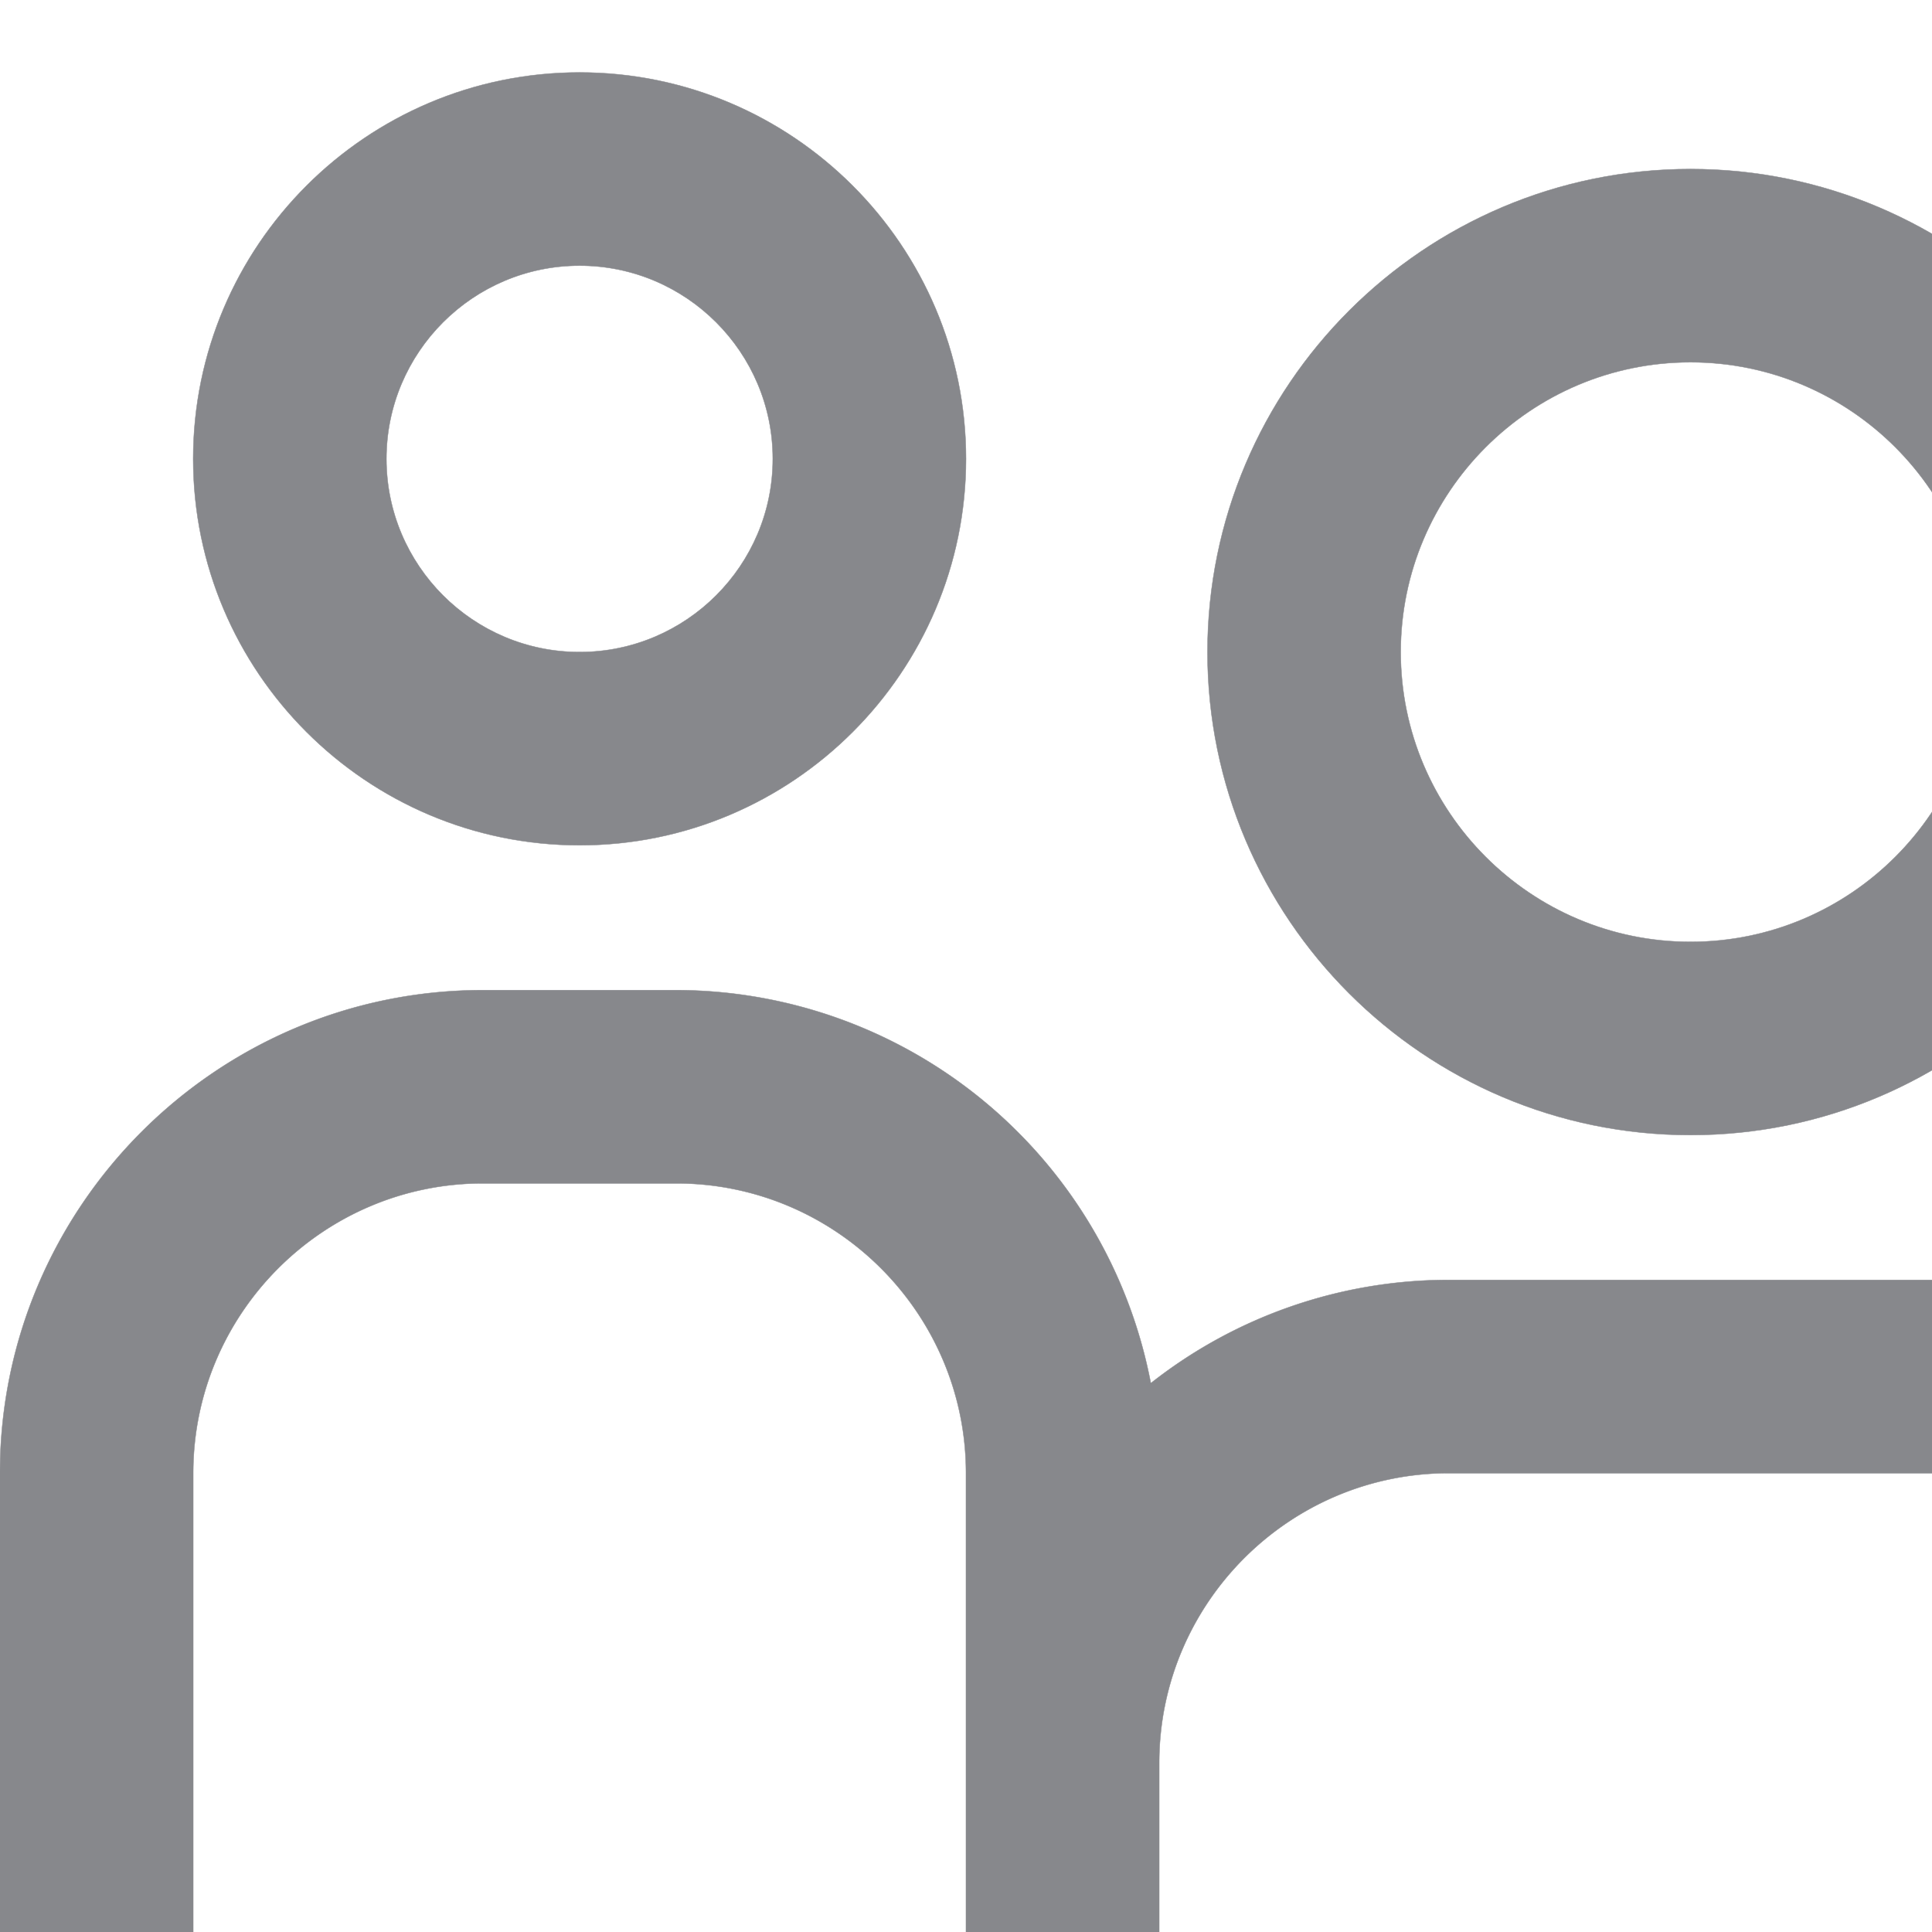 <svg fill="#87888C" height="20" width="20" xmlns="http://www.w3.org/2000/svg" viewBox="0 0 20 20" xml:space="preserve" stroke="#87888C" stroke-width=".004">
  <g stroke-width="0"/>
  <g stroke-linecap="round" stroke-linejoin="round" stroke="#CCC" stroke-width="1.68"/>
  <path d="M37 17.25h-9a4.97 4.97 0 0 0-3 1.002v-.002c0-2.757-2.243-5-5-5h-5a4.98 4.98 0 0 0-3.087 1.069A5.01 5.01 0 0 0 7 10.25H5c-2.757 0-5 2.243-5 5v7.5a1 1 0 0 0 1 1h9v6.5a1 1 0 0 0 1 1h12v9a1 1 0 0 0 1 1h17a1 1 0 0 0 1-1v-18c0-2.757-2.243-5-5-5zm3 22H25v-9a1 1 0 0 0-1-1H12v-6.5a1 1 0 0 0-1-1H2v-6.5c0-1.654 1.346-3 3-3h2c1.654 0 3 1.346 3 3v5h2v-2c0-1.654 1.346-3 3-3h5c1.654 0 3 1.346 3 3v9h2v-5c0-1.654 1.346-3 3-3h9c1.654 0 3 1.346 3 3z"/>
  <path d="M33 15.75c3.86 0 7-3.14 7-7s-3.14-7-7-7-7 3.14-7 7 3.14 7 7 7zm0-12c2.757 0 5 2.243 5 5s-2.243 5-5 5-5-2.243-5-5 2.243-5 5-5zm-15.5 8c2.757 0 5-2.243 5-5s-2.243-5-5-5-5 2.243-5 5 2.243 5 5 5zm0-8c1.654 0 3 1.346 3 3s-1.346 3-3 3-3-1.346-3-3 1.346-3 3-3zM6 8.75c2.206 0 4-1.794 4-4s-1.794-4-4-4-4 1.794-4 4 1.794 4 4 4zm0-6c1.103 0 2 .897 2 2s-.897 2-2 2-2-.897-2-2 .897-2 2-2z"/>
</svg>
